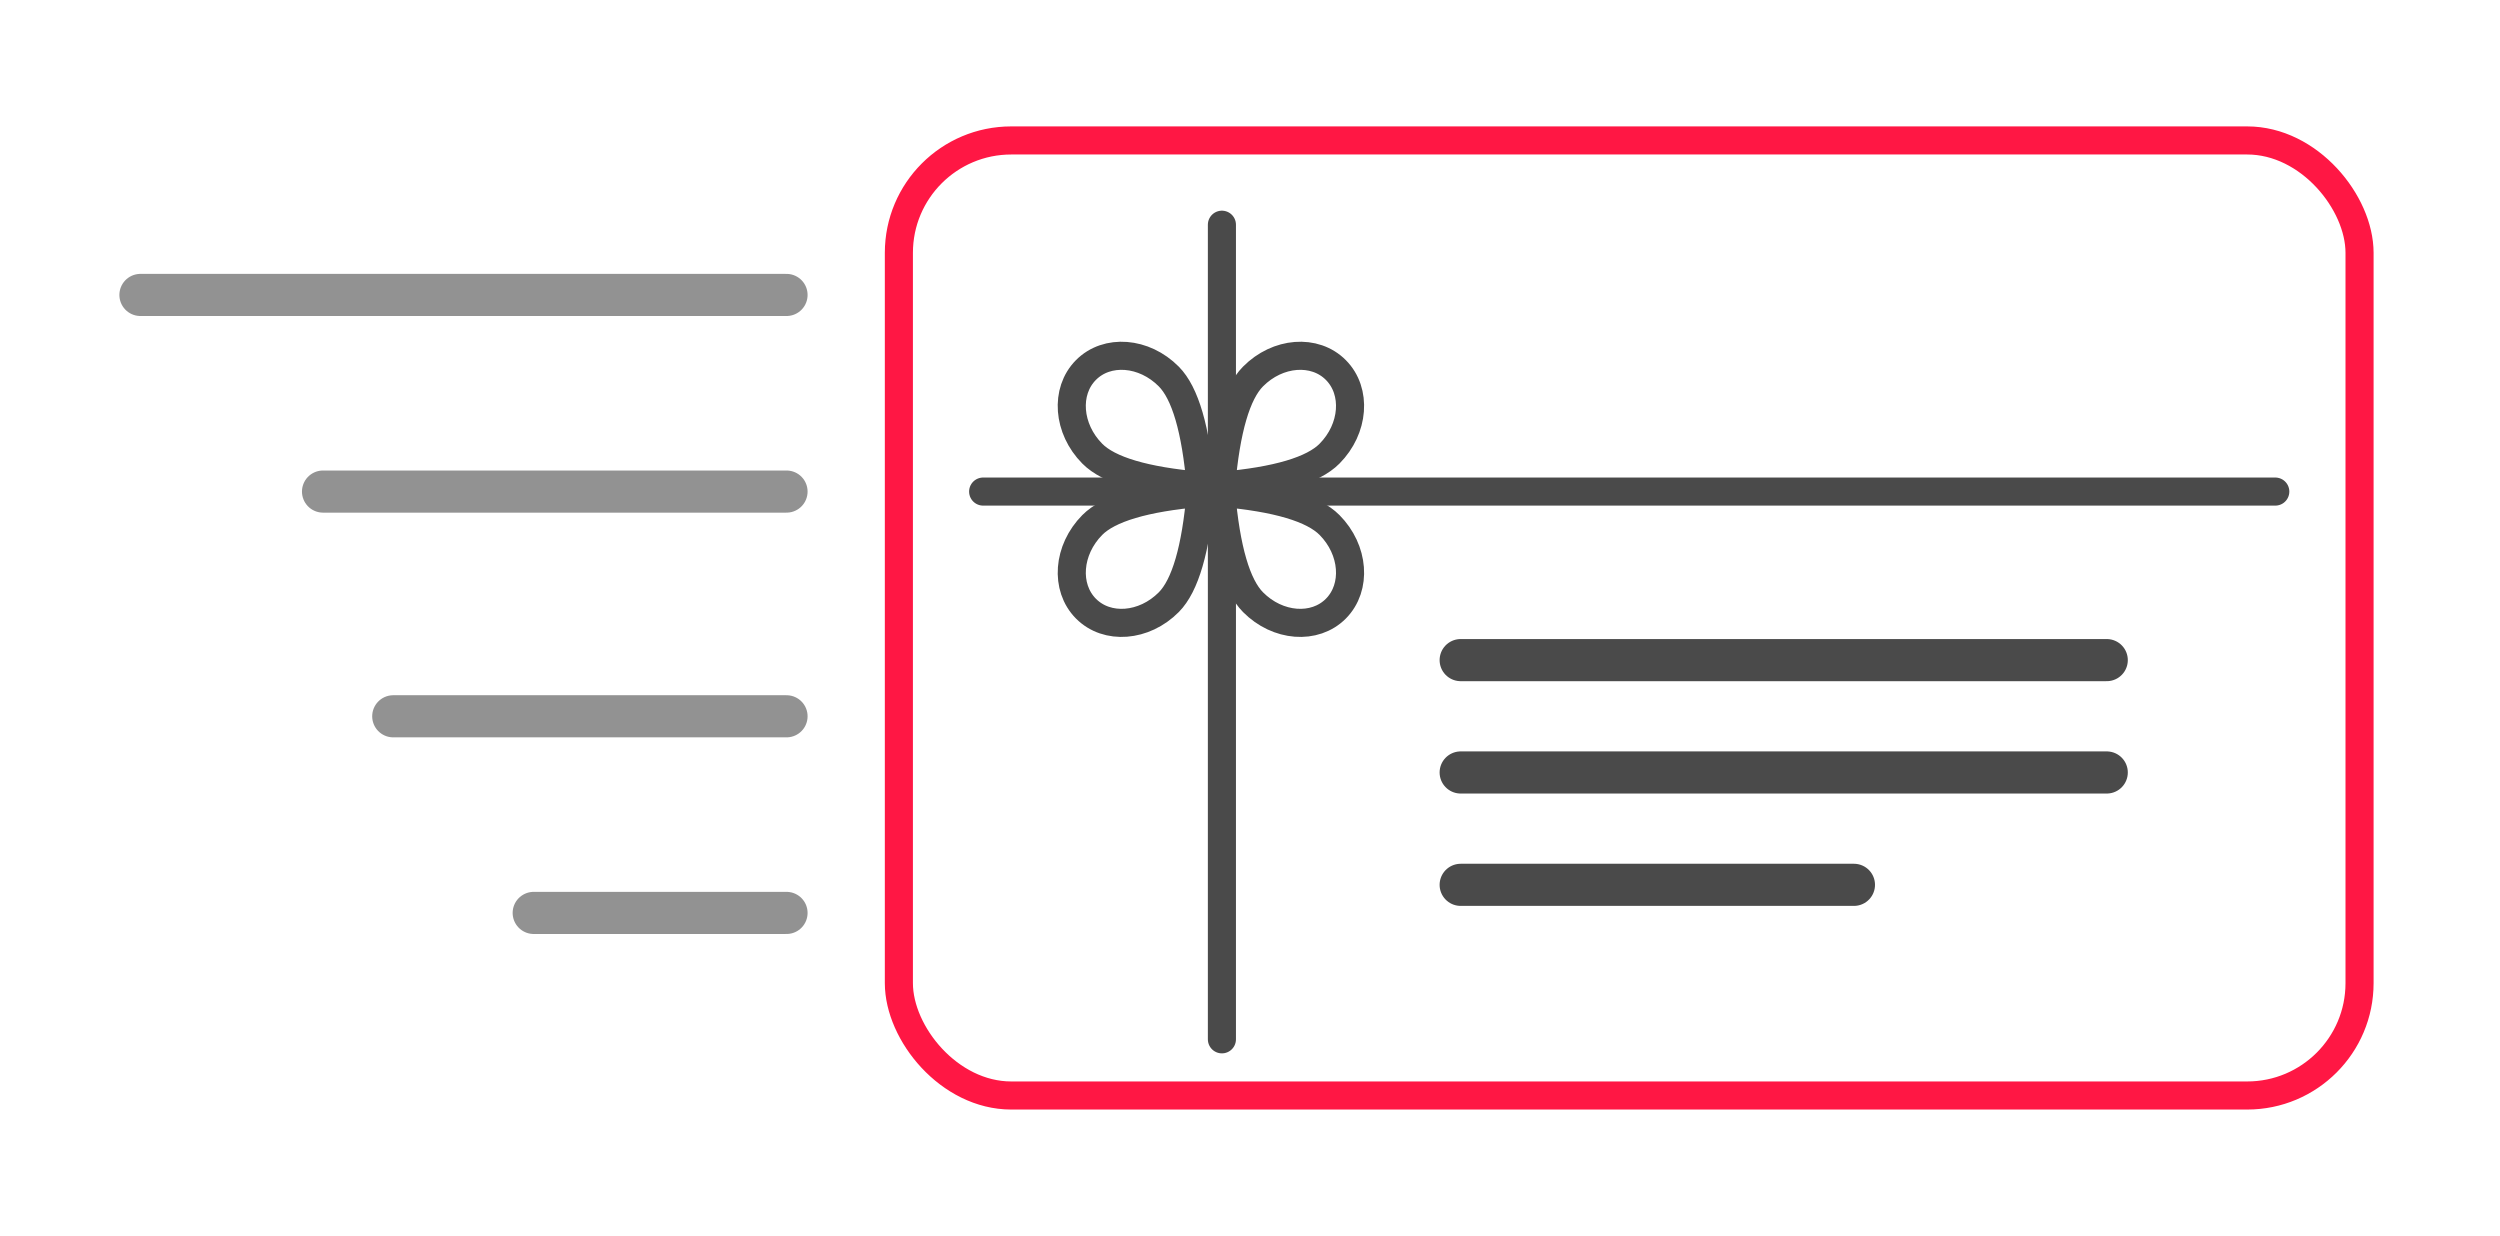 <svg xmlns="http://www.w3.org/2000/svg" width="89" height="44" viewBox="0 0 89 44">
    <defs>
        <filter id="a" width="132.9%" height="176.5%" x="-16.5%" y="-38.2%" filterUnits="objectBoundingBox">
            <feOffset dy="2" in="SourceAlpha" result="shadowOffsetOuter1"/>
            <feGaussianBlur in="shadowOffsetOuter1" result="shadowBlurOuter1" stdDeviation="2"/>
            <feColorMatrix in="shadowBlurOuter1" result="shadowMatrixOuter1" values="0 0 0 0 0 0 0 0 0 0 0 0 0 0 0 0 0 0 0.2 0"/>
            <feMerge>
                <feMergeNode in="shadowMatrixOuter1"/>
                <feMergeNode in="SourceGraphic"/>
            </feMerge>
        </filter>
    </defs>
    <g fill="none" fill-rule="evenodd" filter="url(#a)" transform="translate(5 3)">
        <rect width="52" height="34" x="27" fill="#FFF" stroke="#FF1744" rx="4"/>
        <g fill="#D8D8D8" stroke="#4A4A4A" stroke-linecap="round" stroke-linejoin="round" stroke-width="1.5">
            <path d="M47 18.5h23M47 22.5h23M47 26.5h14"/>
        </g>
        <path fill="#D8D8D8" stroke="#4A4A4A" stroke-linecap="round" stroke-linejoin="round" d="M30 12.5h46M38.5 3v29"/>
        <path stroke="#4A4A4A" d="M38.473 12.295c1.987-.173 3.273-.554 3.858-1.145.878-.885.98-2.217.227-2.976-.752-.759-2.073-.656-2.95.229-.585.59-.963 1.887-1.135 3.892zM38.473 12.545c.172 2.005.55 3.303 1.135 3.893.877.885 2.198.987 2.95.229.753-.76.651-2.092-.227-2.977-.585-.59-1.87-.972-3.858-1.145zM37.744 12.295c-1.988-.173-3.274-.554-3.859-1.145-.877-.885-.979-2.217-.227-2.976.752-.759 2.073-.656 2.95.229.586.59.964 1.887 1.136 3.892zM37.744 12.545c-.172 2.005-.55 3.303-1.135 3.893-.878.885-2.199.987-2.95.229-.753-.76-.651-2.092.226-2.977.585-.59 1.871-.972 3.859-1.145z"/>
        <path fill="#D8D8D8" stroke="#4A4A4A" stroke-linecap="round" stroke-linejoin="round" stroke-width="1.5" d="M23 5.5H0M23 27.5h-9M23 20.5H9M23 12.5H6.5" opacity=".6"/>
    </g>
</svg>
